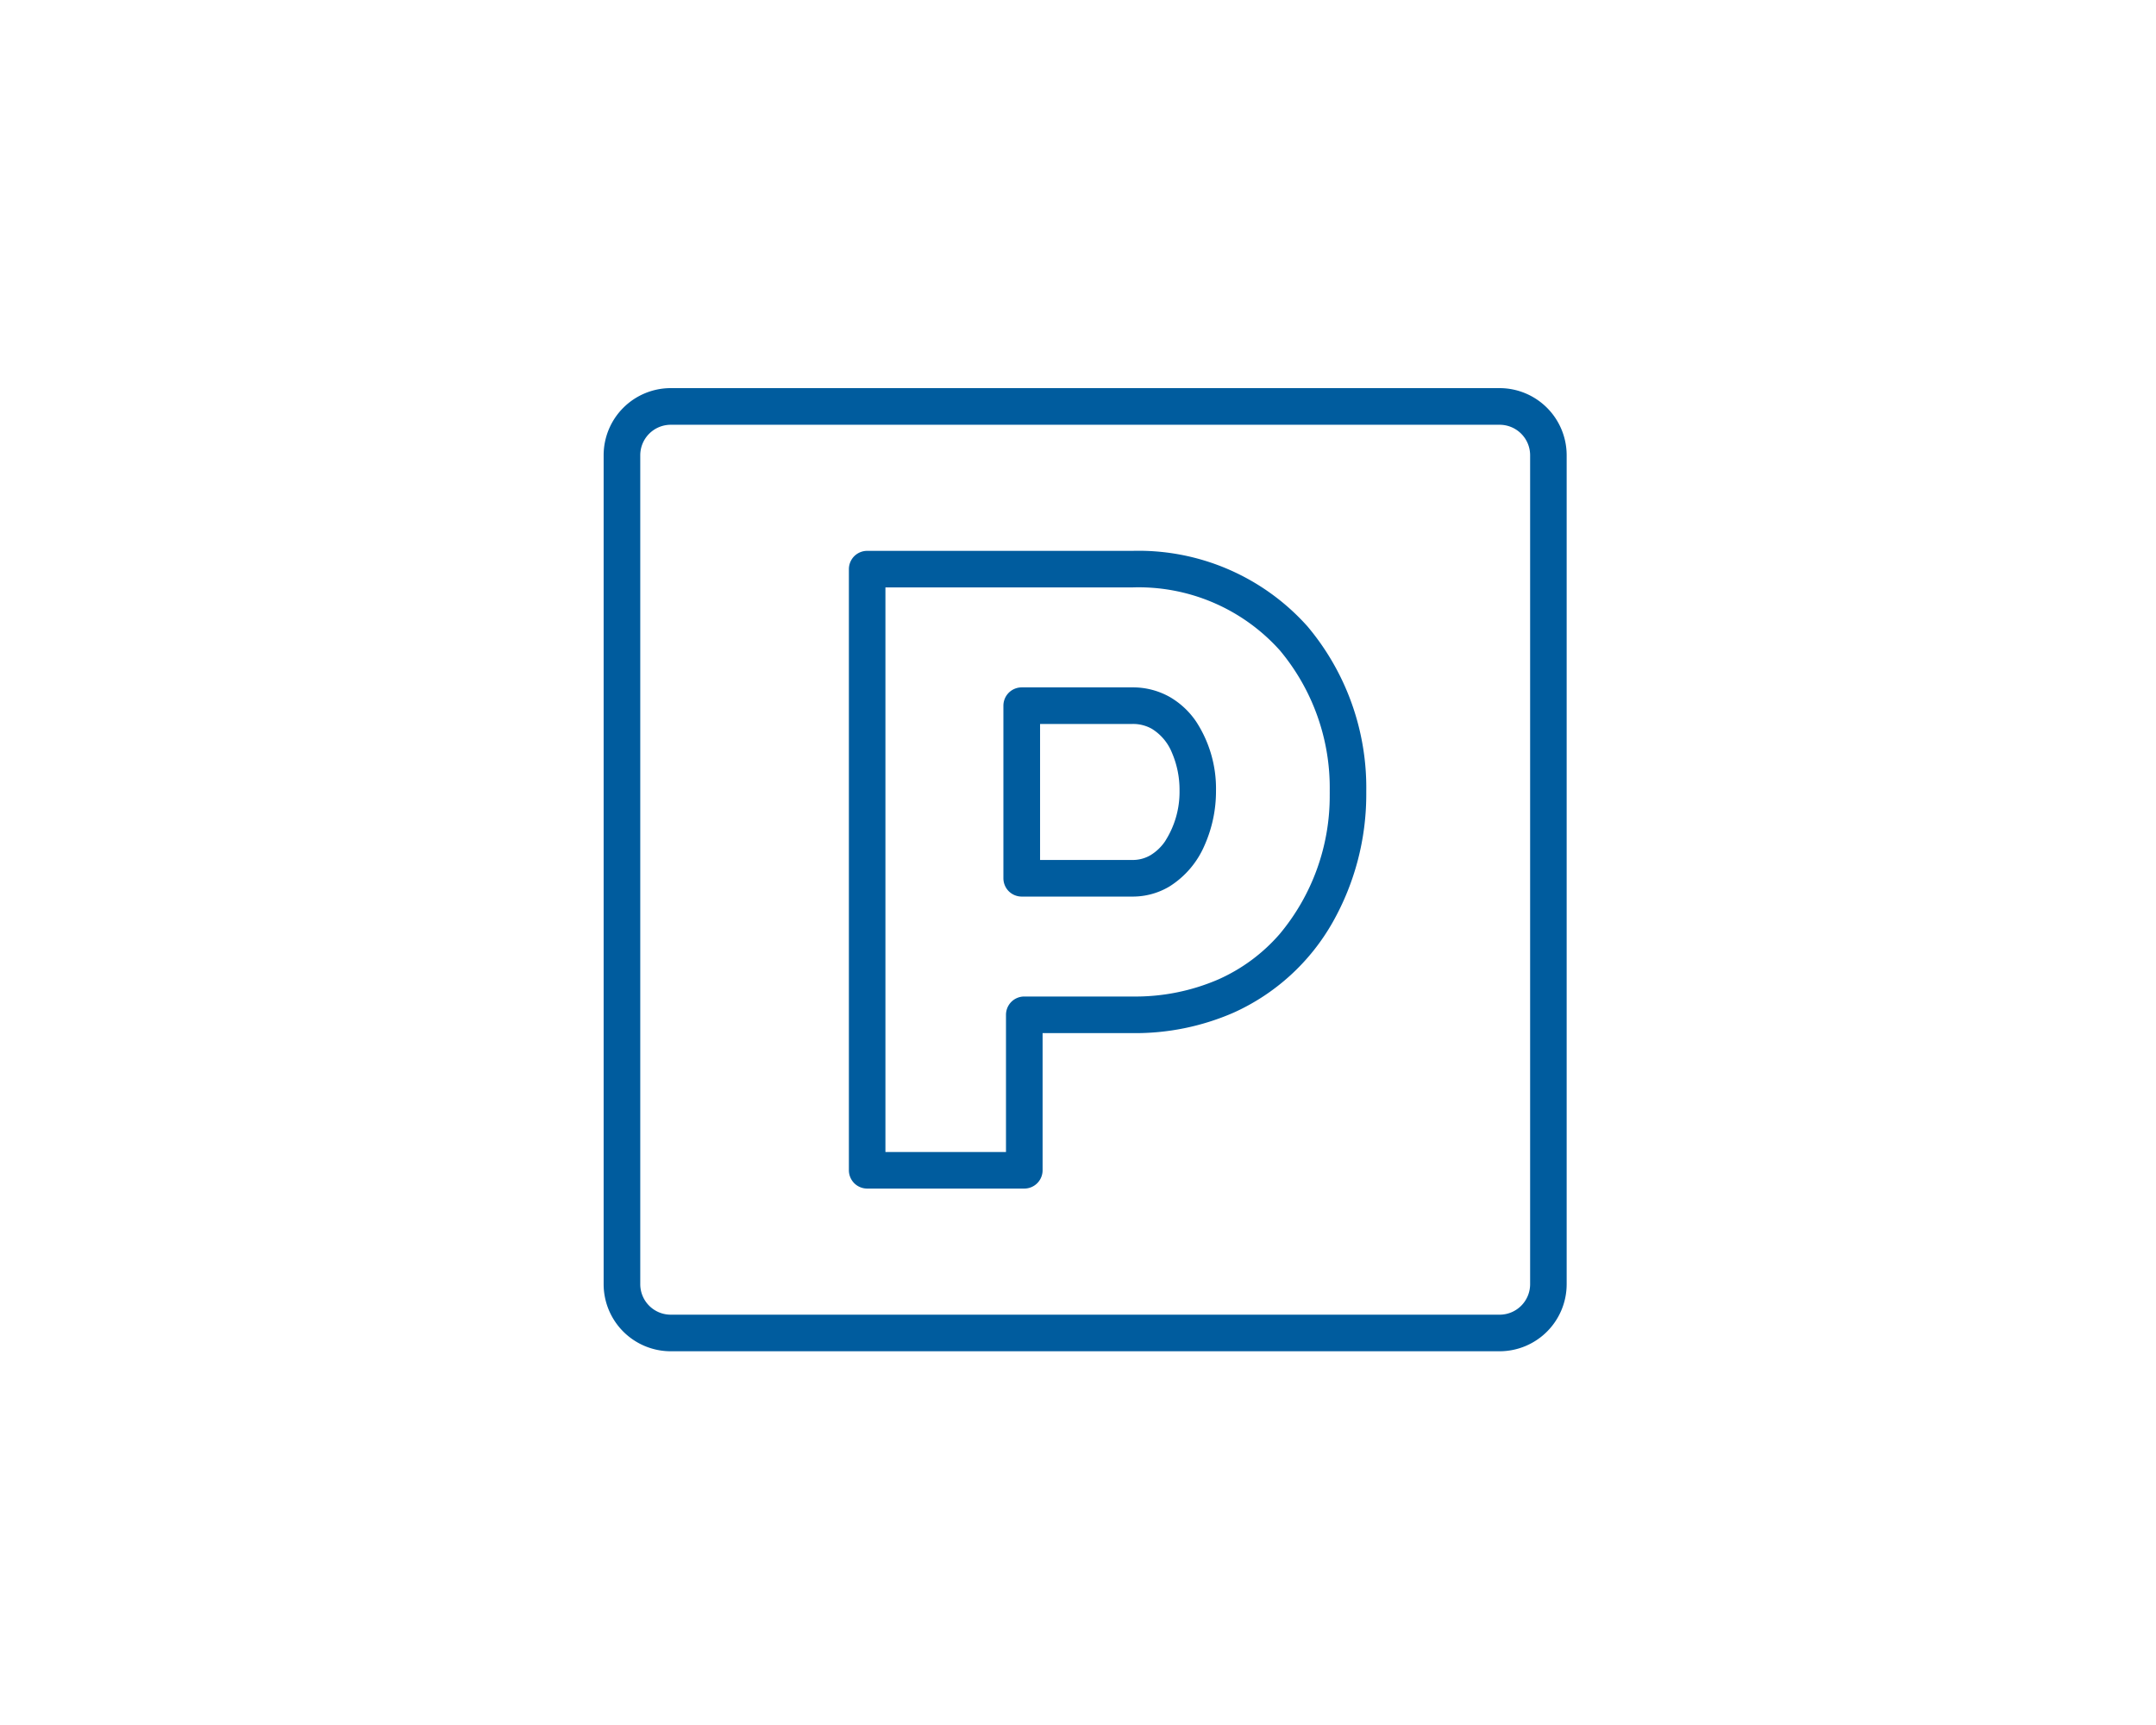 <svg xmlns="http://www.w3.org/2000/svg" width="150" height="120" viewBox="0 0 150 120">
  <g id="Group_383" data-name="Group 383" transform="translate(-452 -2509)">
    <rect id="Rectangle_327" data-name="Rectangle 327" width="150" height="120" transform="translate(452 2509)" fill="#fff"/>
    <g id="Group_380" data-name="Group 380" transform="translate(1090.797 2523.269)">
      <path id="Path_896" data-name="Path 896" d="M-534.461,12.731h-57.671A4.67,4.67,0,0,0-596.8,17.4V75.067a4.67,4.67,0,0,0,4.665,4.665h57.671a4.67,4.67,0,0,0,4.665-4.665V17.4A4.671,4.671,0,0,0-534.461,12.731Zm2.12,62.336a2.123,2.123,0,0,1-2.12,2.12h-57.671a2.122,2.122,0,0,1-2.12-2.12V17.4a2.123,2.123,0,0,1,2.12-2.12h57.671a2.123,2.123,0,0,1,2.12,2.12Z" transform="translate(0 0)" fill="#005c9e"/>
      <path id="Path_897" data-name="Path 897" d="M-534.237,46.116h0v0Z" transform="translate(-9.503 -5.071)" fill="#005c9e"/>
      <path id="Path_898" data-name="Path 898" d="M-552.427,37.948a5.212,5.212,0,0,0-2.6-.67h-7.707a1.279,1.279,0,0,0-.9.373,1.28,1.28,0,0,0-.372.9V50.558a1.281,1.281,0,0,0,.372.9,1.283,1.283,0,0,0,.9.373h7.707a4.98,4.98,0,0,0,2.569-.7,6.3,6.3,0,0,0,2.449-2.871,9.265,9.265,0,0,0,.794-3.793,8.527,8.527,0,0,0-1.375-4.8A5.611,5.611,0,0,0-552.427,37.948Zm-.3,9.991a3.306,3.306,0,0,1-1.025,1,2.424,2.424,0,0,1-1.268.345h-6.435V39.822h6.435a2.661,2.661,0,0,1,1.341.338,3.472,3.472,0,0,1,1.391,1.644,6.524,6.524,0,0,1,.536,2.659A6.334,6.334,0,0,1-552.731,47.939Z" transform="translate(-4.981 -3.729)" fill="#005c9e"/>
      <path id="Path_899" data-name="Path 899" d="M-544.774,31.335a15.753,15.753,0,0,0-12.169-5.257H-575.41a1.282,1.282,0,0,0-.9.372,1.283,1.283,0,0,0-.372.9V69.168a1.28,1.28,0,0,0,.372.9,1.279,1.279,0,0,0,.9.373h10.932a1.277,1.277,0,0,0,.9-.373,1.28,1.28,0,0,0,.373-.9V59.627h6.256a17.081,17.081,0,0,0,7.038-1.426,14.994,14.994,0,0,0,6.9-6.307,18.084,18.084,0,0,0,2.325-8.821c0-.094,0-.189,0-.284A17.424,17.424,0,0,0-544.774,31.335Zm1.545,11.709v.009a14.955,14.955,0,0,1-3.487,9.687,12.218,12.218,0,0,1-4.236,3.14,14.527,14.527,0,0,1-6,1.2h-7.528a1.28,1.28,0,0,0-.9.372,1.282,1.282,0,0,0-.372.9V67.9h-8.388V28.622h17.181a13.19,13.19,0,0,1,10.265,4.384,14.9,14.9,0,0,1,3.465,9.783C-543.227,42.874-543.228,42.959-543.229,43.043Z" transform="translate(-3.055 -2.027)" fill="#005c9e"/>
    </g>
  </g>
</svg>
